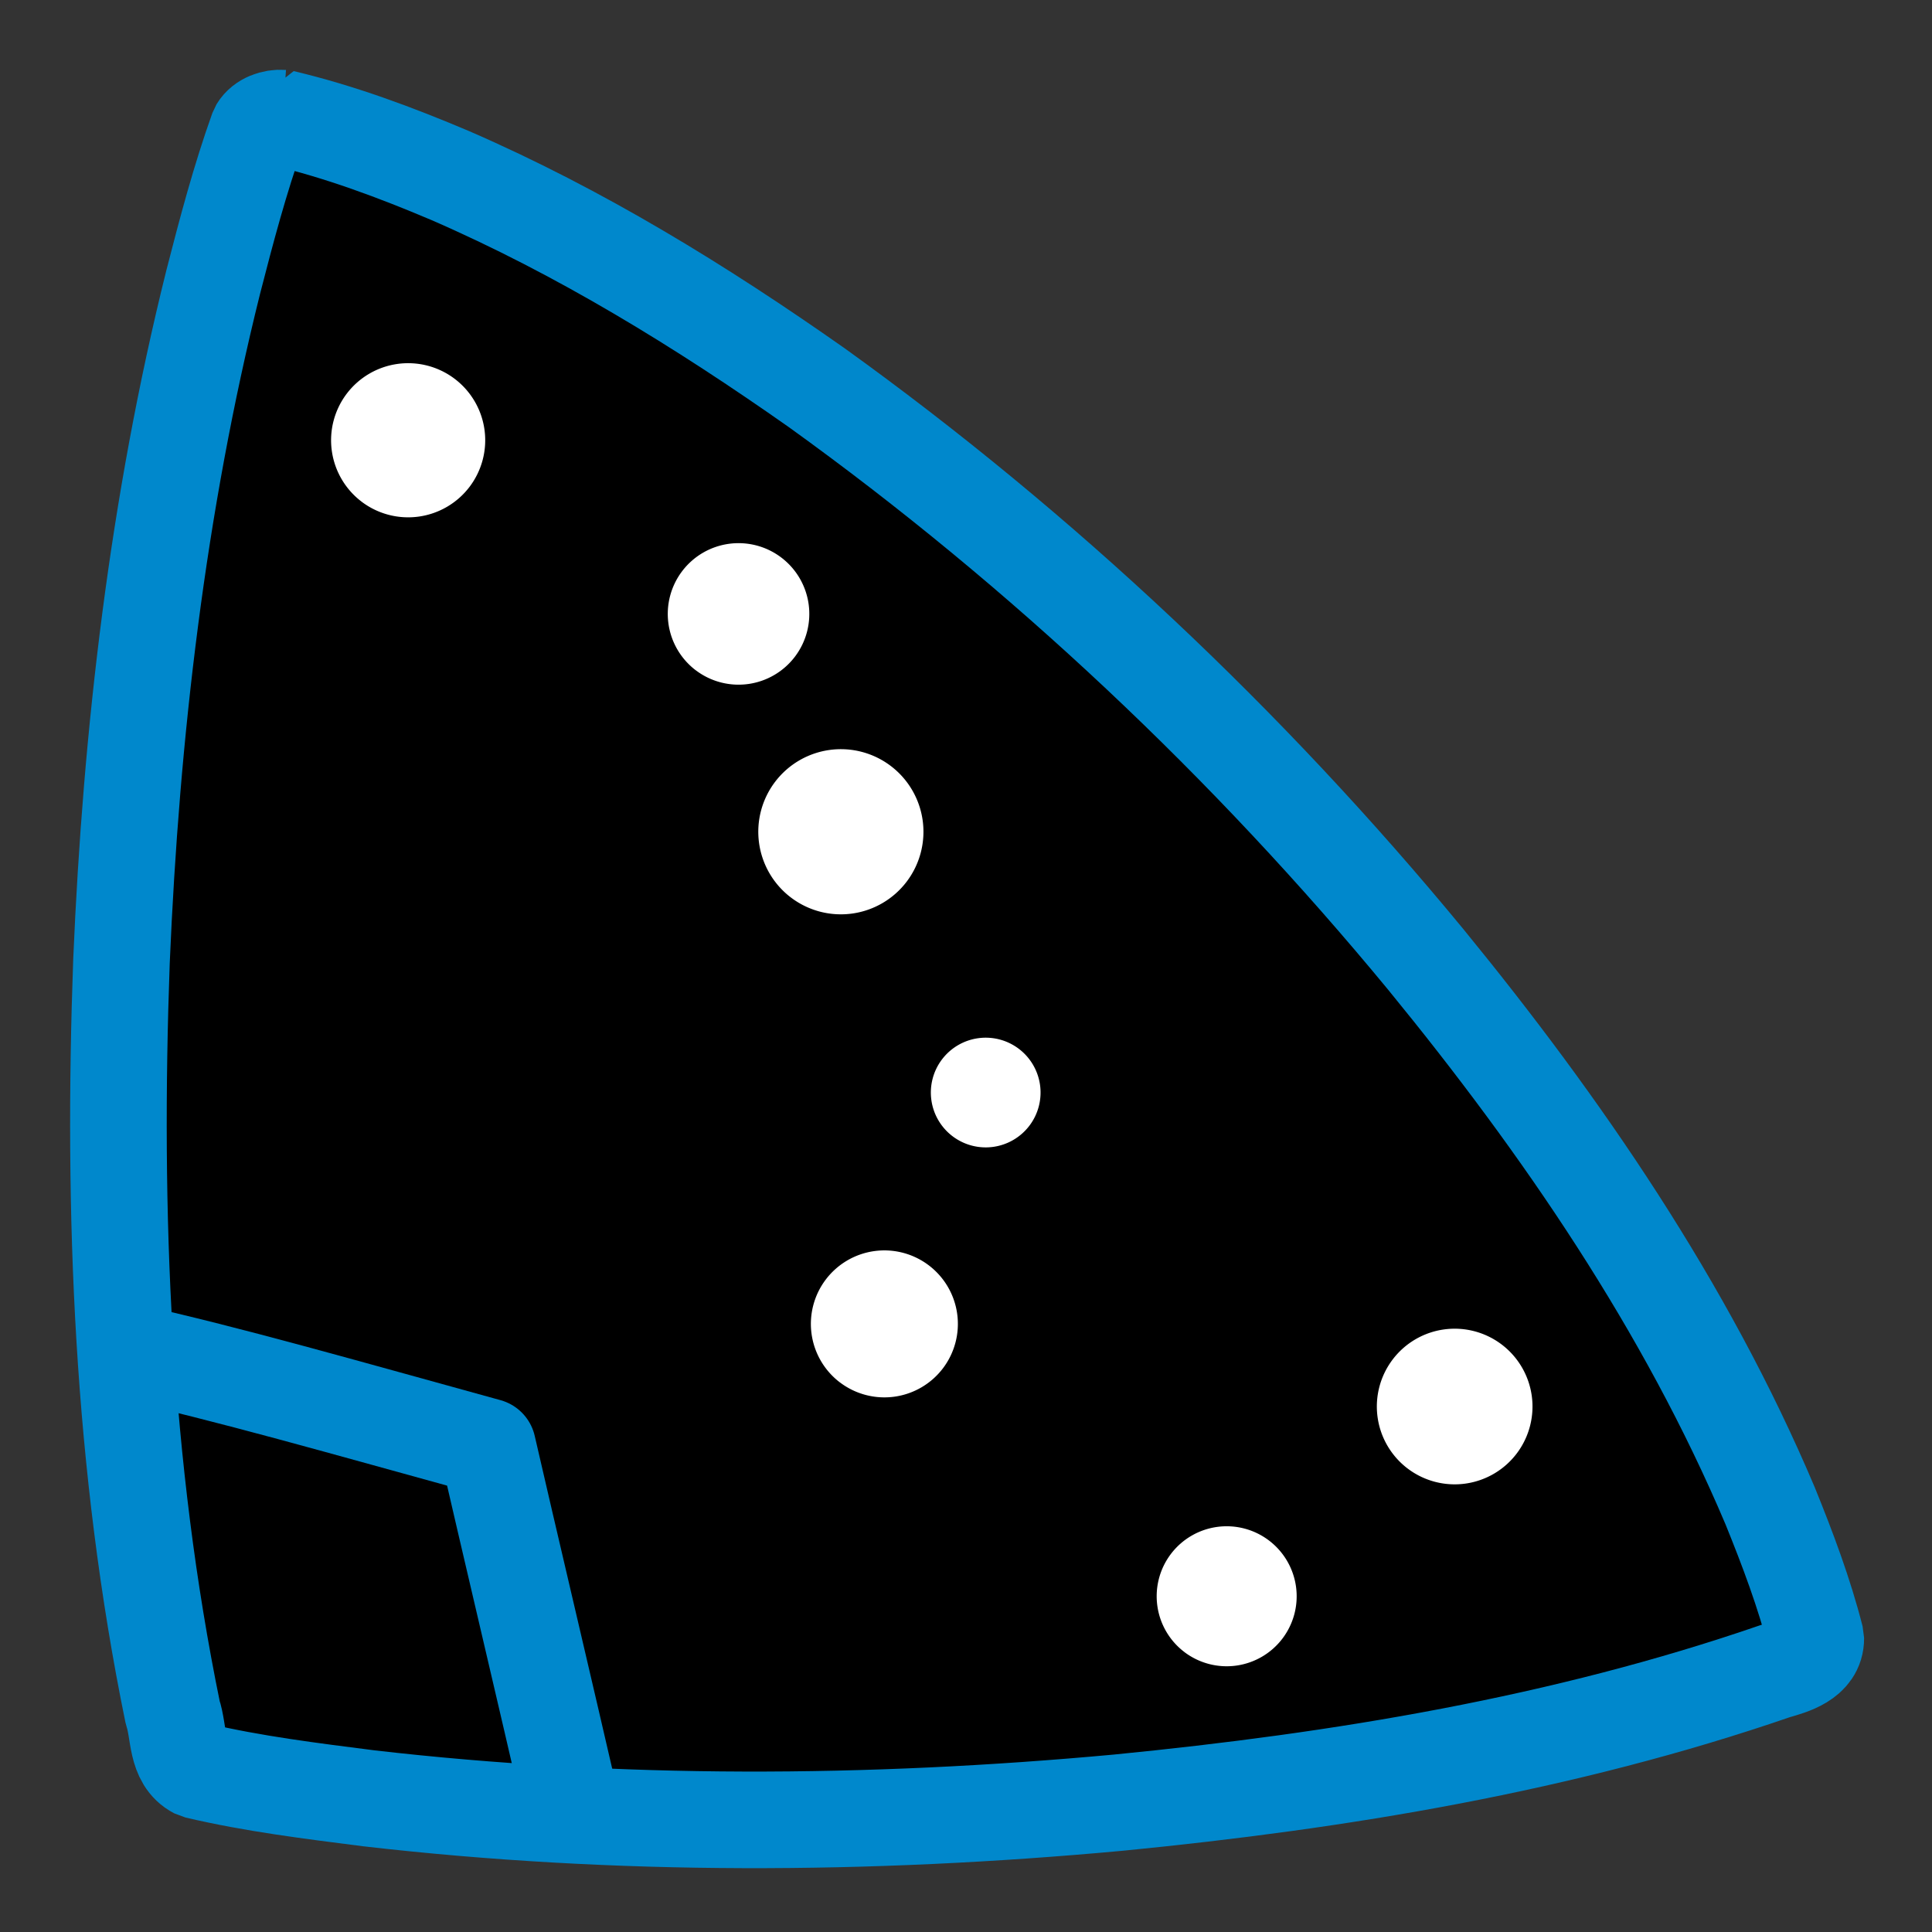 <?xml version="1.0" encoding="UTF-8" standalone="no"?>
<!-- Created with Inkscape (http://www.inkscape.org/) -->

<svg
   width="100mm"
   height="100mm"
   viewBox="0 0 100 100"
   version="1.1"
   id="svg5"
   inkscape:version="1.2.2 (732a01da63, 2022-12-09)"
   sodipodi:docname="logo3.svg"
   xml:space="preserve"
   inkscape:export-filename="logo3.png"
   inkscape:export-xdpi="65.024002"
   inkscape:export-ydpi="65.024002"
   xmlns:inkscape="http://www.inkscape.org/namespaces/inkscape"
   xmlns:sodipodi="http://sodipodi.sourceforge.net/DTD/sodipodi-0.dtd"
   xmlns="http://www.w3.org/2000/svg"
   xmlns:svg="http://www.w3.org/2000/svg"><rect x="0" y="0" width="100" height="100" fill="#333333" stroke="none"/><sodipodi:namedview
     id="namedview7"
     pagecolor="#505050"
     bordercolor="#eeeeee"
     borderopacity="1"
     inkscape:showpageshadow="0"
     inkscape:pageopacity="0"
     inkscape:pagecheckerboard="0"
     inkscape:deskcolor="#505050"
     inkscape:document-units="mm"
     showgrid="false"
     inkscape:zoom="1.7316979"
     inkscape:cx="362.36112"
     inkscape:cy="201.24757"
     inkscape:window-width="3200"
     inkscape:window-height="1711"
     inkscape:window-x="2391"
     inkscape:window-y="-9"
     inkscape:window-maximized="1"
     inkscape:current-layer="layer1" /><defs
     id="defs2" /><g
     inkscape:label="Layer 1"
     inkscape:groupmode="layer"
     id="layer1"><path
       id="path3738"
       style="fill:#000000;fill-opacity:1;stroke:#0088cc;stroke-width:5;stroke-linecap:round;stroke-linejoin:bevel;stroke-dasharray:none;stroke-opacity:1"
       d="m 14.625,6.113 c 2.969,0.703 5.852,1.777 8.662,2.967 6.728,2.919 13.004,6.781 18.993,10.992 11.68,8.404 22.33,18.443 31.513,29.583 7.069,8.641 13.462,17.971 17.829,28.288 0.908,2.238 1.768,4.517 2.363,6.854 0.008,1.116 -1.264,1.461 -2.089,1.697 C 80.923,90.276 69.397,92.178 57.877,93.306 44.988,94.494 31.964,94.564 19.096,93.081 16.109,92.699 13.108,92.332 10.174,91.641 9.085,91.078 9.286,89.652 8.942,88.651 6.317,75.873 5.816,62.751 6.288,49.745 c 0.503,-11.815 1.879,-23.635 4.742,-35.123 0.685,-2.667 1.391,-5.345 2.318,-7.934 0.256,-0.422 0.802,-0.608 1.277,-0.574 z" /><path
       style="fill:none;stroke:#0088cc;stroke-width:5;stroke-linecap:butt;stroke-linejoin:round;stroke-dasharray:none;stroke-opacity:1"
       d="M 29.68,93.958 C 28.358,88.204 26.145,78.828 25.241,74.882 17.888,72.861 11.685,71.075 6.495,69.936"
       id="path5567"
       sodipodi:nodetypes="ccc" /><path
       style="fill:#ffffff;fill-opacity:1;stroke:none;stroke-width:1.186;stroke-linecap:round;stroke-linejoin:round;stroke-dasharray:none"
       id="path7143"
       sodipodi:type="arc"
       sodipodi:cx="12.935443"
       sodipodi:cy="-103.93198"
       sodipodi:rx="4.0284524"
       sodipodi:ry="4.0284524"
       sodipodi:start="0.0099365434"
       sodipodi:end="6.2831853"
       sodipodi:open="true"
       sodipodi:arc-type="arc"
       d="m 16.964,-103.892 a 4.028,4.028 0 0 1 -4.058,3.988 4.028,4.028 0 0 1 -3.998,-4.048 4.028,4.028 0 0 1 4.038,-4.008 4.028,4.028 0 0 1 4.018,4.028"
       transform="rotate(126.941)" /><path
       style="fill:#ffffff;fill-opacity:1;stroke:none;stroke-width:2.182;stroke-linecap:round;stroke-linejoin:round;stroke-dasharray:none"
       id="path7145"
       sodipodi:type="arc"
       sodipodi:cx="8.252264"
       sodipodi:cy="-60.659618"
       sodipodi:rx="4.2739582"
       sodipodi:ry="4.2739582"
       sodipodi:start="0.0099365434"
       sodipodi:end="6.2831853"
       sodipodi:open="true"
       sodipodi:arc-type="arc"
       d="m 12.526,-60.617 a 4.274,4.274 0 0 1 -4.306,4.231 4.274,4.274 0 0 1 -4.242,-4.295 4.274,4.274 0 0 1 4.285,-4.253 4.274,4.274 0 0 1 4.263,4.274"
       transform="rotate(126.941)" /><path
       style="fill:#ffffff;fill-opacity:1;stroke:none;stroke-width:2.522;stroke-linecap:round;stroke-linejoin:round;stroke-dasharray:none"
       id="path7147"
       sodipodi:type="arc"
       sodipodi:cx="27.87747"
       sodipodi:cy="-100.40219"
       sodipodi:rx="3.6226382"
       sodipodi:ry="3.6226382"
       sodipodi:start="0.0099365434"
       sodipodi:end="6.2831853"
       sodipodi:open="true"
       sodipodi:arc-type="arc"
       d="m 31.5,-100.366 a 3.623,3.623 0 0 1 -3.649,3.587 3.623,3.623 0 0 1 -3.596,-3.641 3.623,3.623 0 0 1 3.632,-3.605 3.623,3.623 0 0 1 3.614,3.623"
       transform="rotate(126.941)" /><path
       style="fill:#ffffff;fill-opacity:1;stroke:none;stroke-width:1.976;stroke-linecap:round;stroke-linejoin:round;stroke-dasharray:none"
       id="path7147-4"
       sodipodi:type="arc"
       sodipodi:cx="14.53553"
       sodipodi:cy="-74.764145"
       sodipodi:rx="2.8390162"
       sodipodi:ry="2.8390162"
       sodipodi:start="0.0099365434"
       sodipodi:end="6.2831853"
       sodipodi:open="true"
       sodipodi:arc-type="arc"
       d="m 17.374,-74.736 a 2.839,2.839 0 0 1 -2.86,2.811 2.839,2.839 0 0 1 -2.818,-2.853 2.839,2.839 0 0 1 2.846,-2.825 2.839,2.839 0 0 1 2.832,2.839"
       transform="rotate(126.941)" /><path
       style="fill:#ffffff;fill-opacity:1;stroke:none;stroke-width:1.533;stroke-linecap:round;stroke-linejoin:round;stroke-dasharray:none"
       id="path7165"
       sodipodi:type="arc"
       sodipodi:cx="27.258499"
       sodipodi:cy="-77.768562"
       sodipodi:rx="3.8039417"
       sodipodi:ry="3.8039417"
       sodipodi:start="0.0099365434"
       sodipodi:end="6.2831853"
       sodipodi:open="true"
       sodipodi:arc-type="arc"
       d="m 31.062,-77.731 a 3.804,3.804 0 0 1 -3.832,3.766 3.804,3.804 0 0 1 -3.776,-3.823 3.804,3.804 0 0 1 3.813,-3.785 3.804,3.804 0 0 1 3.794,3.804"
       transform="rotate(126.941)" /><path
       style="fill:#ffffff;fill-opacity:1;stroke:none;stroke-width:1.797;stroke-linecap:round;stroke-linejoin:round;stroke-dasharray:none"
       id="path7167"
       sodipodi:type="arc"
       sodipodi:cx="5.5160728"
       sodipodi:cy="-30.579531"
       sodipodi:rx="3.9889565"
       sodipodi:ry="3.9889565"
       sodipodi:start="0.0099365434"
       sodipodi:end="6.2831853"
       sodipodi:open="true"
       sodipodi:arc-type="arc"
       d="m 9.505,-30.54 a 3.989,3.989 0 0 1 -4.018,3.949 3.989,3.989 0 0 1 -3.959,-4.009 3.989,3.989 0 0 1 3.999,-3.969 3.989,3.989 0 0 1 3.979,3.989"
       transform="rotate(126.941)" /><path
       style="fill:#ffffff;fill-opacity:1;stroke:none;stroke-width:1.65;stroke-linecap:round;stroke-linejoin:round;stroke-dasharray:none"
       id="path7167-4"
       sodipodi:type="arc"
       sodipodi:cx="2.4236321"
       sodipodi:cy="-49.650558"
       sodipodi:rx="3.6624472"
       sodipodi:ry="3.6624472"
       sodipodi:start="0.0099365434"
       sodipodi:end="6.2831853"
       sodipodi:open="true"
       sodipodi:arc-type="arc"
       d="m 6.086,-49.614 a 3.662,3.662 0 0 1 -3.69,3.626 3.662,3.662 0 0 1 -3.635,-3.681 3.662,3.662 0 0 1 3.671,-3.644 3.662,3.662 0 0 1 3.653,3.662"
       transform="rotate(126.941)" /></g></svg>
